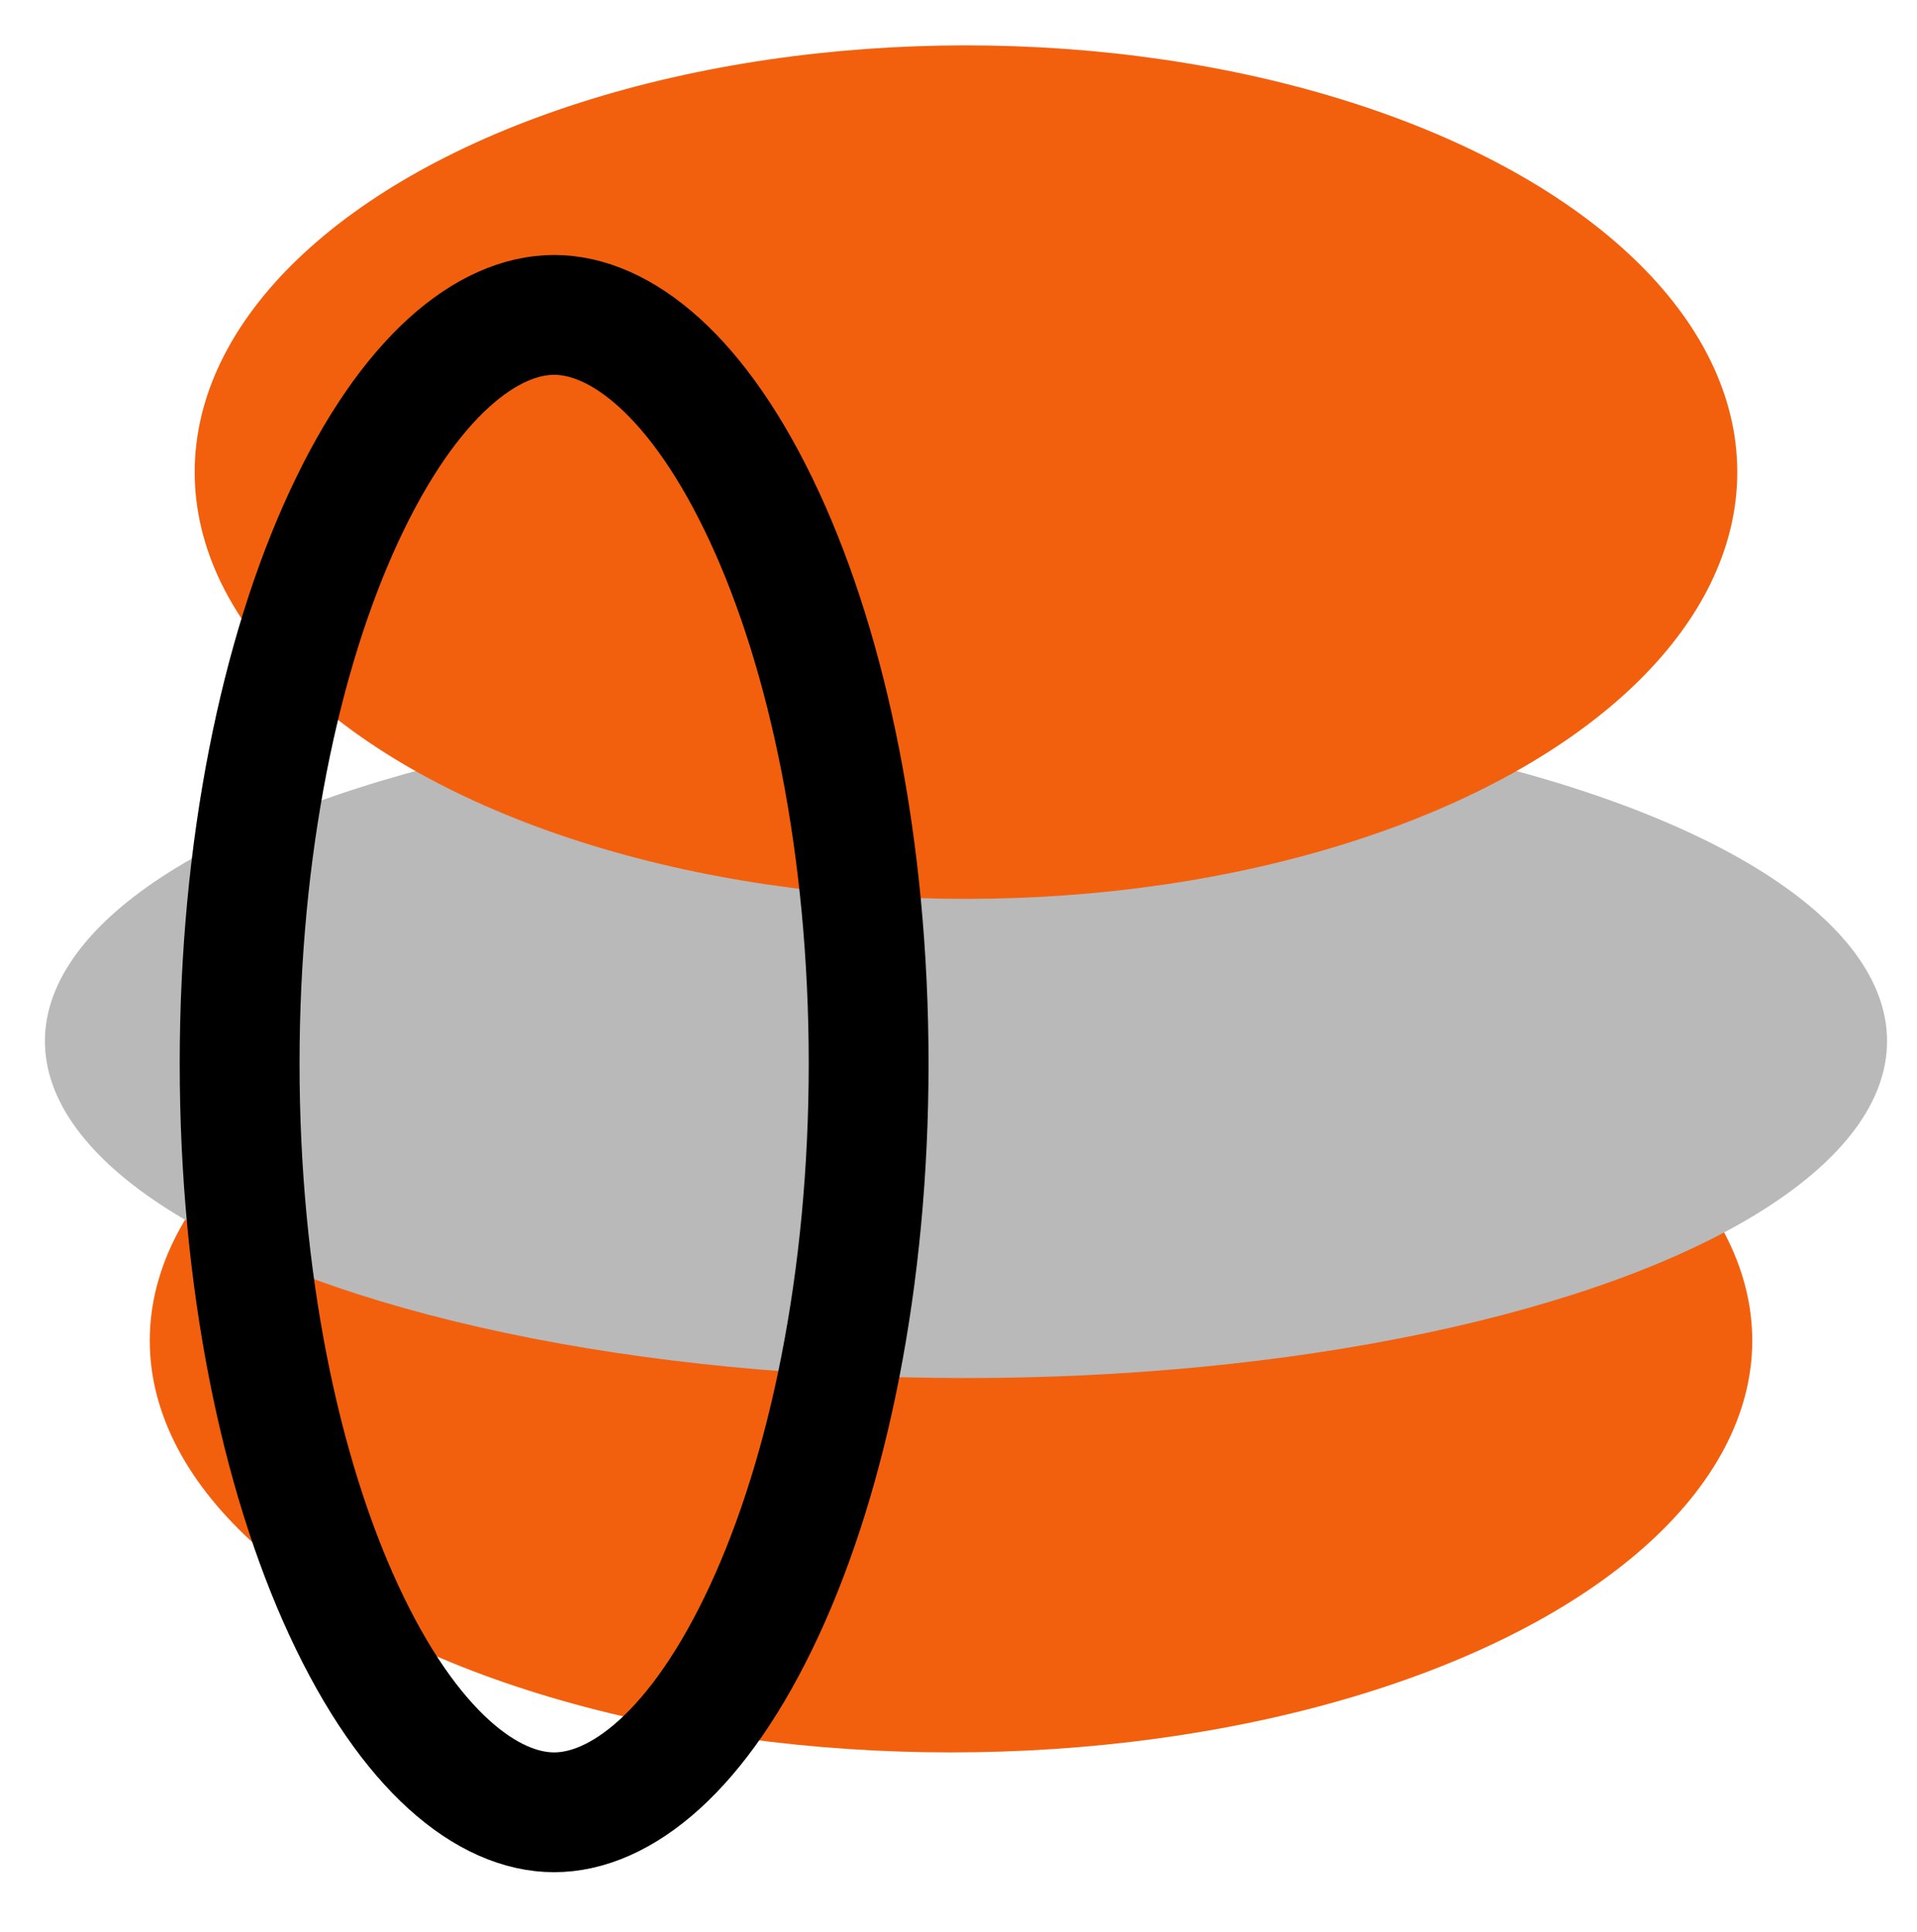 <svg width="128" height="129" viewBox="0 0 128 129" fill="none" xmlns="http://www.w3.org/2000/svg">
<ellipse cx="63.5" cy="89.53" rx="53.5" ry="27.5" fill="#F2600E"/>
<ellipse cx="64.5" cy="69.53" rx="61.5" ry="22.5" fill="#B9B9B9"/>
<ellipse cx="64.5" cy="31.53" rx="51.5" ry="28.5" fill="#F2600E"/>
<path d="M58 71.03C58 85.496 55.277 98.398 51.048 107.534C46.663 117.005 41.409 121.03 37 121.03C32.591 121.03 27.337 117.005 22.952 107.534C18.723 98.398 16 85.496 16 71.03C16 56.564 18.723 43.663 22.952 34.527C27.337 25.056 32.591 21.03 37 21.03C41.409 21.03 46.663 25.056 51.048 34.527C55.277 43.663 58 56.564 58 71.03Z" stroke="black" stroke-width="8"/>
</svg>
